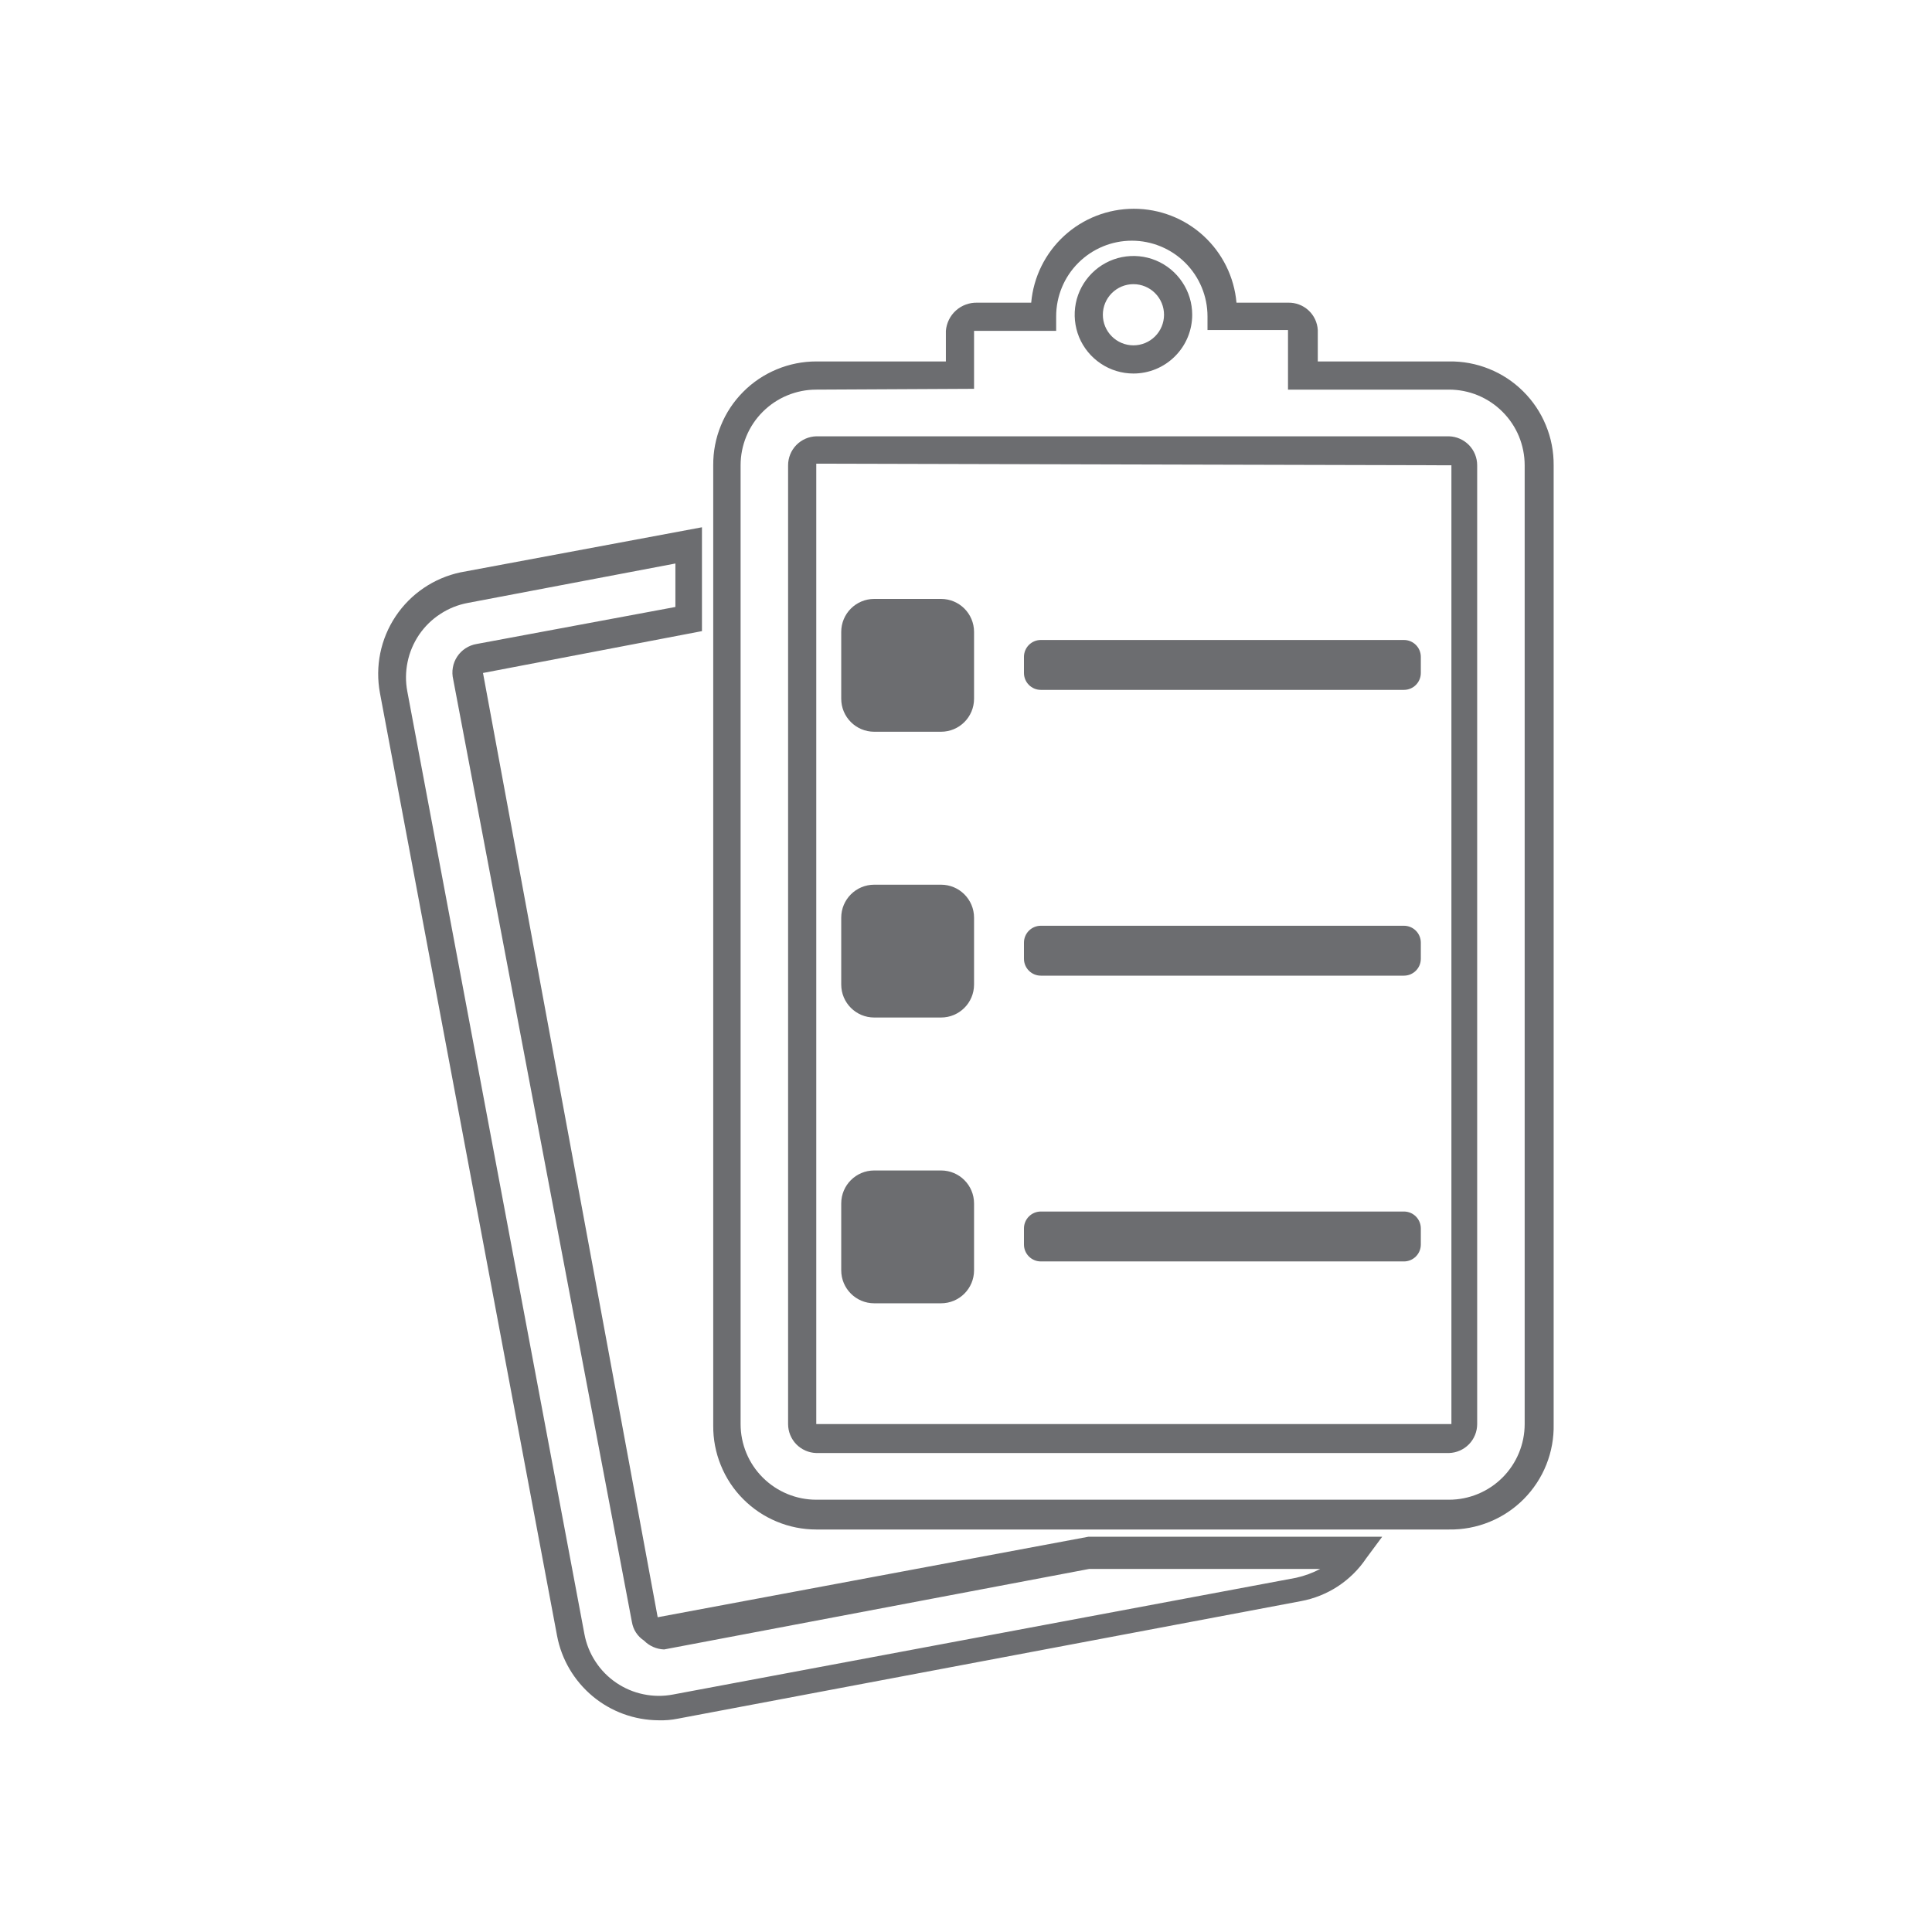 <svg width="36" height="36" viewBox="0 0 36 36" fill="none" xmlns="http://www.w3.org/2000/svg">
<path d="M12.27 32.055C11.821 32.052 11.387 31.894 11.043 31.607C10.698 31.319 10.463 30.921 10.38 30.48L7.08 12.915C6.987 12.418 7.091 11.905 7.372 11.484C7.652 11.064 8.086 10.77 8.58 10.665L13.08 9.825V11.76L9 12.54L12.255 30.135L20.28 28.635H25.755L25.455 29.04C25.316 29.247 25.136 29.423 24.928 29.56C24.719 29.696 24.485 29.79 24.24 29.835L12.63 32.025C12.512 32.049 12.391 32.059 12.27 32.055ZM12.585 10.5L8.715 11.235C8.533 11.269 8.359 11.339 8.204 11.441C8.048 11.542 7.915 11.673 7.81 11.826C7.706 11.98 7.632 12.152 7.595 12.334C7.557 12.515 7.555 12.703 7.59 12.885L10.89 30.45C10.924 30.632 10.994 30.806 11.096 30.961C11.197 31.117 11.328 31.25 11.482 31.355C11.635 31.459 11.807 31.533 11.989 31.57C12.171 31.608 12.358 31.61 12.54 31.575L24.15 29.4C24.307 29.365 24.458 29.31 24.6 29.235H20.295L12.375 30.735C12.233 30.73 12.099 30.671 12 30.57C11.941 30.531 11.89 30.481 11.851 30.421C11.812 30.362 11.787 30.295 11.775 30.225L8.445 12.66C8.428 12.588 8.425 12.513 8.438 12.44C8.45 12.367 8.478 12.297 8.519 12.235C8.56 12.173 8.613 12.12 8.675 12.08C8.737 12.04 8.807 12.012 8.88 12L12.585 11.31V10.5Z" fill="#6C6D70"/>
<path d="M27 28.5H15.21C14.957 28.5 14.706 28.45 14.472 28.352C14.238 28.255 14.025 28.112 13.847 27.932C13.668 27.753 13.527 27.539 13.432 27.304C13.336 27.07 13.288 26.818 13.29 26.565V8.67C13.288 8.417 13.336 8.165 13.432 7.931C13.527 7.696 13.668 7.483 13.847 7.303C14.025 7.123 14.238 6.98 14.472 6.883C14.706 6.785 14.957 6.735 15.21 6.735H17.625V6.165C17.637 6.019 17.704 5.883 17.812 5.786C17.921 5.688 18.064 5.636 18.21 5.64H19.215C19.257 5.162 19.477 4.717 19.831 4.393C20.185 4.069 20.648 3.89 21.128 3.89C21.607 3.89 22.07 4.069 22.424 4.393C22.778 4.717 22.998 5.162 23.04 5.64H24C24.141 5.636 24.277 5.687 24.381 5.782C24.485 5.877 24.547 6.009 24.555 6.15V6.735H27C27.256 6.731 27.51 6.778 27.747 6.874C27.985 6.969 28.201 7.112 28.382 7.292C28.564 7.472 28.708 7.687 28.805 7.924C28.903 8.16 28.952 8.414 28.95 8.67V26.535C28.956 26.793 28.91 27.05 28.814 27.291C28.719 27.531 28.575 27.749 28.393 27.933C28.211 28.116 27.994 28.261 27.755 28.358C27.515 28.456 27.259 28.504 27 28.5ZM15.21 7.26C14.836 7.26 14.477 7.409 14.213 7.673C13.948 7.937 13.8 8.296 13.8 8.67V26.535C13.8 26.909 13.948 27.268 14.213 27.532C14.477 27.796 14.836 27.945 15.21 27.945H27C27.374 27.945 27.733 27.796 27.997 27.532C28.261 27.268 28.41 26.909 28.41 26.535V8.67C28.41 8.485 28.373 8.301 28.303 8.13C28.232 7.959 28.128 7.804 27.997 7.673C27.866 7.542 27.711 7.438 27.54 7.367C27.369 7.296 27.185 7.26 27 7.26H24V6.705V6.15H22.5V5.895C22.5 5.521 22.351 5.162 22.087 4.898C21.823 4.634 21.464 4.485 21.09 4.485C20.716 4.485 20.357 4.634 20.093 4.898C19.828 5.162 19.68 5.521 19.68 5.895V6.165H19.425H18.15V7.245L15.21 7.26ZM27 27.075H15.21C15.069 27.071 14.936 27.012 14.838 26.912C14.74 26.811 14.685 26.676 14.685 26.535V8.67C14.685 8.529 14.74 8.394 14.838 8.293C14.936 8.193 15.069 8.134 15.21 8.13H27C27.141 8.134 27.274 8.193 27.372 8.293C27.47 8.394 27.525 8.529 27.525 8.67V26.535C27.525 26.676 27.47 26.811 27.372 26.912C27.274 27.012 27.141 27.071 27 27.075ZM15.21 8.64V26.535H27.045V8.67L15.21 8.64ZM21.12 6.96C20.903 6.96 20.692 6.896 20.512 6.775C20.332 6.655 20.191 6.484 20.108 6.284C20.026 6.084 20.004 5.864 20.046 5.651C20.088 5.439 20.193 5.244 20.346 5.091C20.499 4.938 20.694 4.833 20.906 4.791C21.119 4.749 21.339 4.77 21.539 4.853C21.739 4.936 21.91 5.077 22.03 5.257C22.151 5.437 22.215 5.648 22.215 5.865C22.215 6.155 22.1 6.434 21.894 6.639C21.689 6.845 21.41 6.96 21.12 6.96ZM21.12 5.295C20.969 5.295 20.824 5.355 20.717 5.462C20.61 5.569 20.55 5.714 20.55 5.865C20.55 6.016 20.61 6.161 20.717 6.268C20.824 6.375 20.969 6.435 21.12 6.435C21.271 6.435 21.416 6.375 21.523 6.268C21.63 6.161 21.69 6.016 21.69 5.865C21.69 5.714 21.63 5.569 21.523 5.462C21.416 5.355 21.271 5.295 21.12 5.295Z" fill="#6C6D70"/>
<path d="M17.535 11.16H16.29C15.95 11.16 15.675 11.435 15.675 11.775V13.02C15.675 13.36 15.95 13.635 16.29 13.635H17.535C17.875 13.635 18.15 13.36 18.15 13.02V11.775C18.15 11.435 17.875 11.16 17.535 11.16Z" fill="#6C6D70"/>
<path d="M26.16 11.925H19.395C19.221 11.925 19.08 12.066 19.08 12.24V12.54C19.08 12.714 19.221 12.855 19.395 12.855H26.16C26.334 12.855 26.475 12.714 26.475 12.54V12.24C26.475 12.066 26.334 11.925 26.16 11.925Z" fill="#6C6D70"/>
<path d="M17.535 16.485H16.29C15.95 16.485 15.675 16.76 15.675 17.1V18.345C15.675 18.685 15.95 18.96 16.29 18.96H17.535C17.875 18.96 18.15 18.685 18.15 18.345V17.1C18.15 16.76 17.875 16.485 17.535 16.485Z" fill="#6C6D70"/>
<path d="M26.16 17.25H19.395C19.221 17.25 19.08 17.391 19.08 17.565V17.865C19.08 18.039 19.221 18.18 19.395 18.18H26.16C26.334 18.18 26.475 18.039 26.475 17.865V17.565C26.475 17.391 26.334 17.25 26.16 17.25Z" fill="#6C6D70"/>
<path d="M17.535 21.81H16.29C15.95 21.81 15.675 22.085 15.675 22.425V23.67C15.675 24.01 15.95 24.285 16.29 24.285H17.535C17.875 24.285 18.15 24.01 18.15 23.67V22.425C18.15 22.085 17.875 21.81 17.535 21.81Z" fill="#6C6D70"/>
<path d="M26.16 22.575H19.395C19.221 22.575 19.08 22.716 19.08 22.89V23.19C19.08 23.364 19.221 23.505 19.395 23.505H26.16C26.334 23.505 26.475 23.364 26.475 23.19V22.89C26.475 22.716 26.334 22.575 26.16 22.575Z" fill="#6C6D70"/>
</svg>
